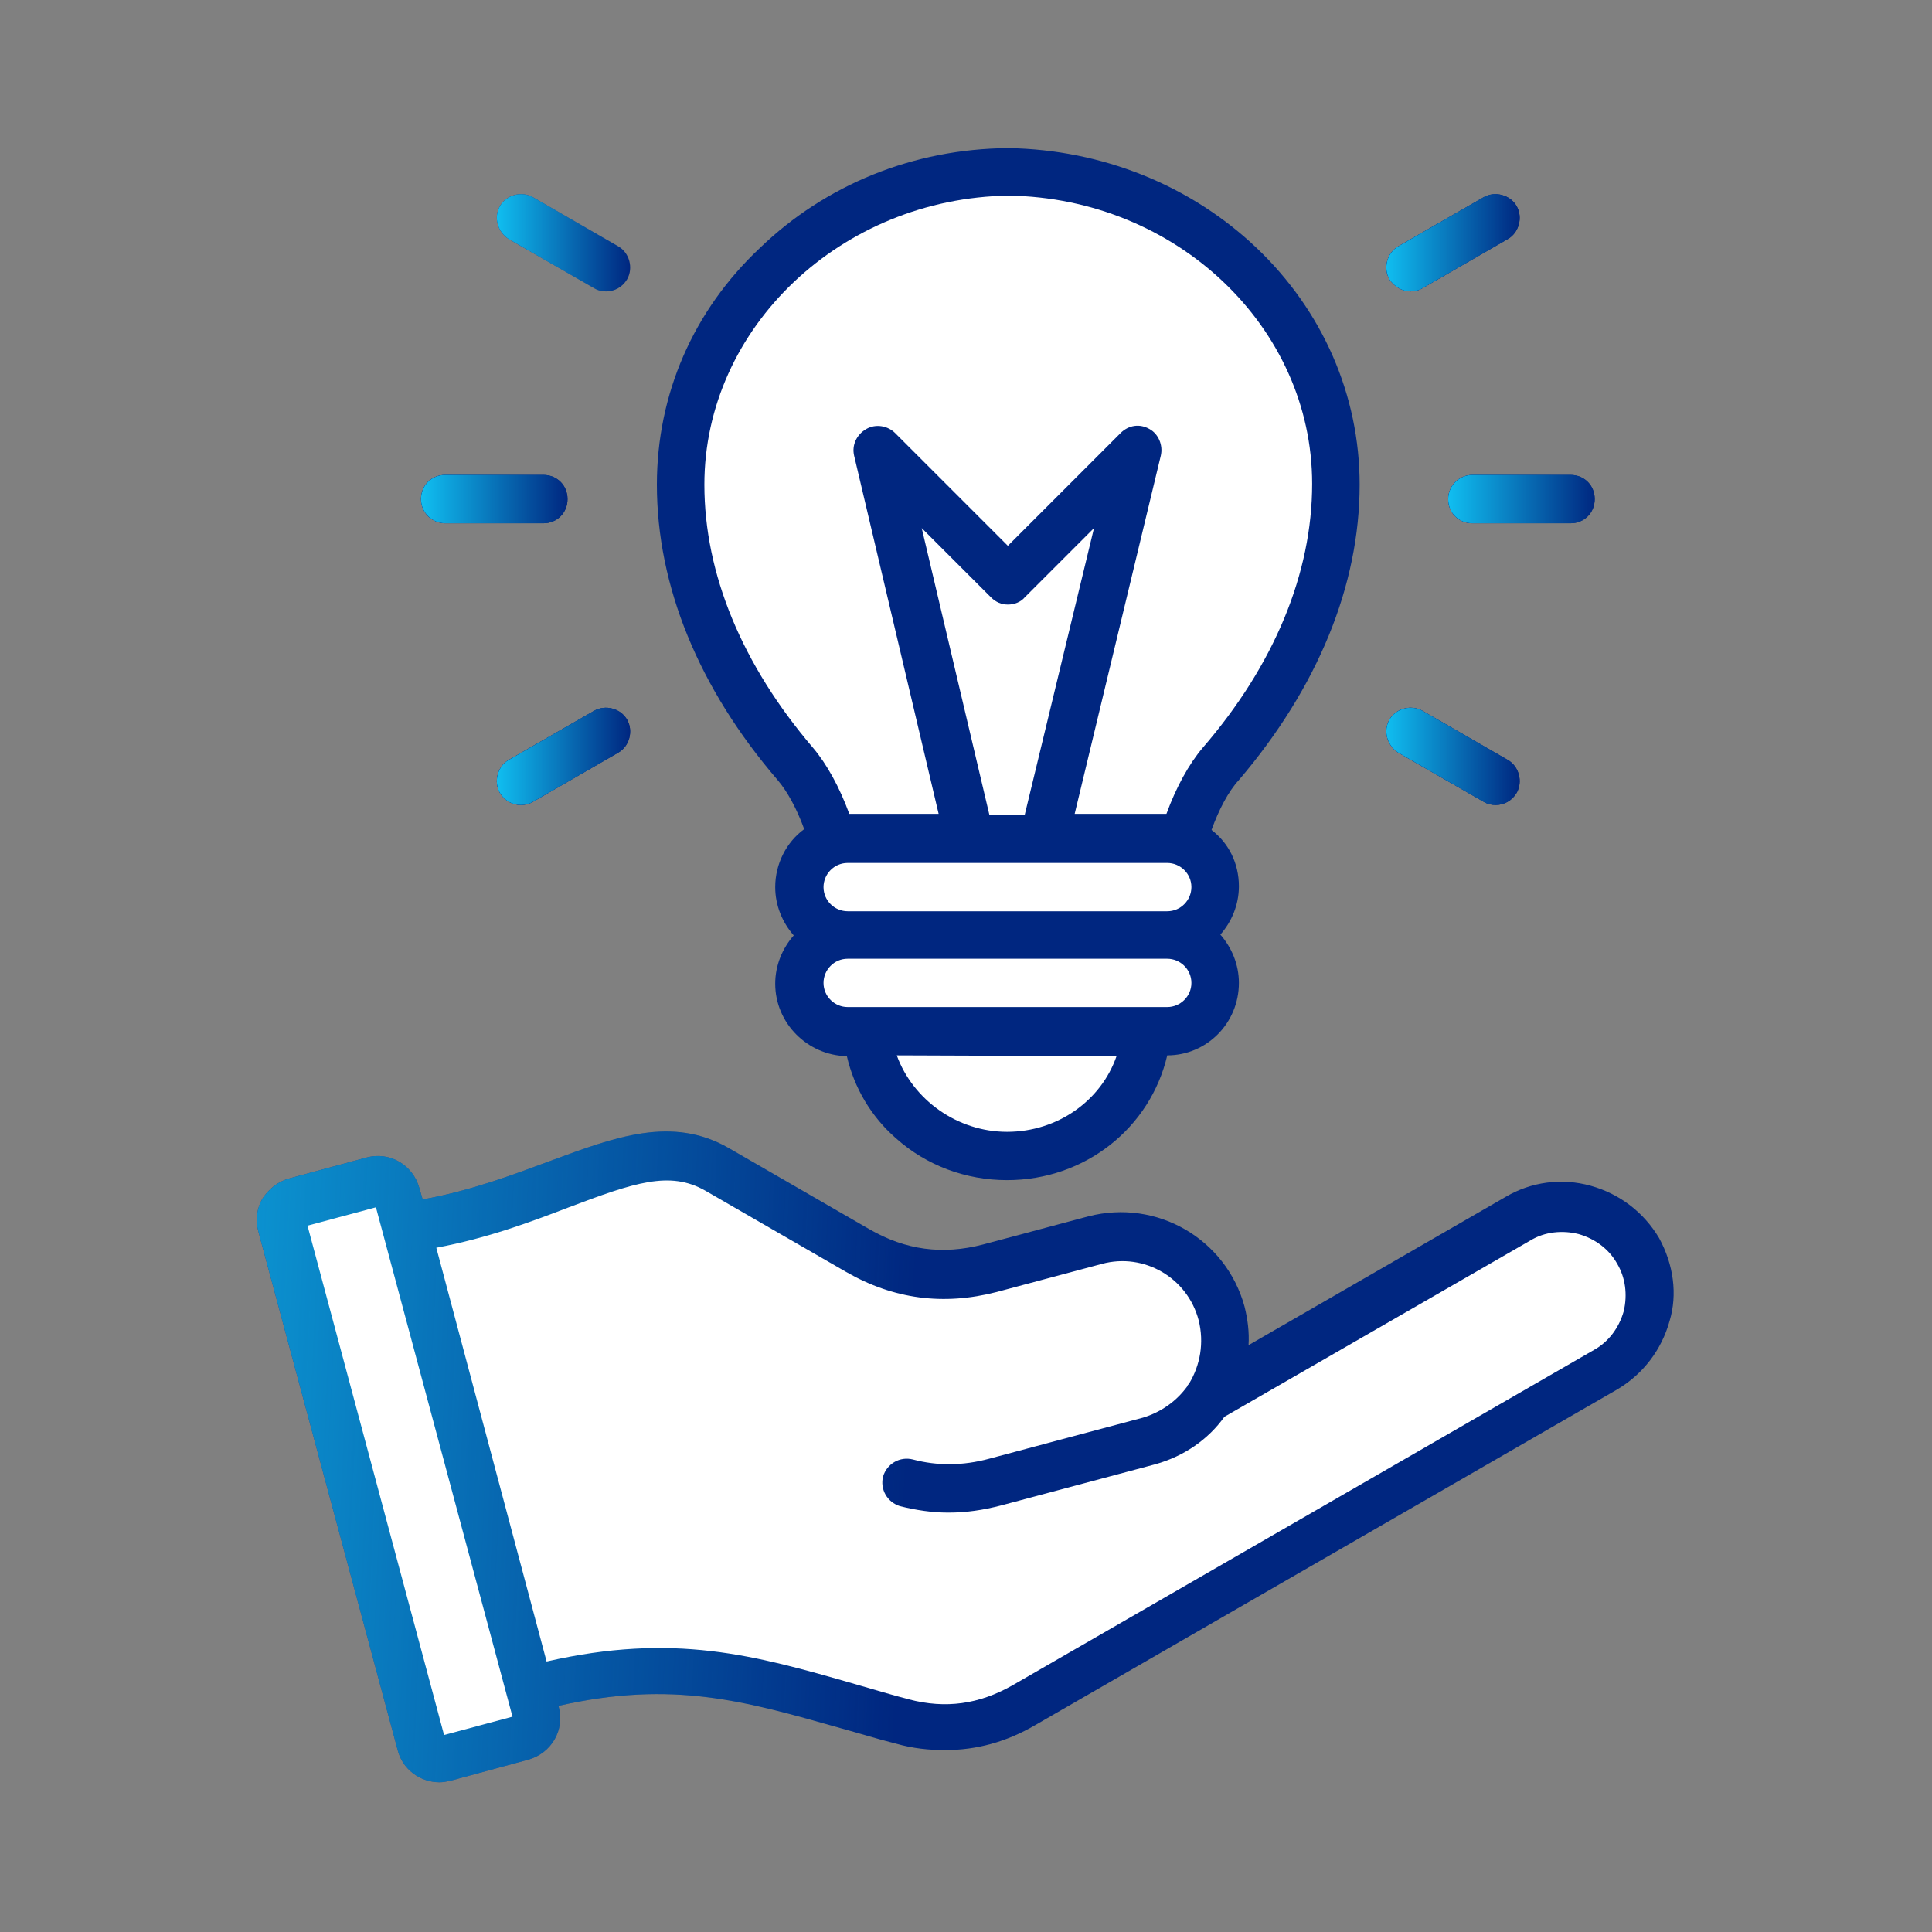 <?xml version="1.0" encoding="utf-8"?>
<!-- Generator: Adobe Illustrator 25.2.1, SVG Export Plug-In . SVG Version: 6.00 Build 0)  -->
<svg version="1.1" id="Layer_1" xmlns="http://www.w3.org/2000/svg" xmlns:xlink="http://www.w3.org/1999/xlink" x="0px" y="0px"
	 viewBox="0 0 24 24" style="enable-background:new 0 0 24 24;" xml:space="preserve">
<rect x="0" y="0" width="24" height="24" fill="#808080" stroke="none"/>
<style type="text/css">
	.st0{fill:#002680;}
	.st1{opacity:0.65;}
	.st2{fill:url(#SVGID_1_);}
	.st3{fill:#FFFFFF;}
	.st4{fill:url(#SVGID_2_);}
	.st5{fill:url(#SVGID_3_);}
	.st6{fill:url(#SVGID_4_);}
	.st7{fill:url(#SVGID_5_);}
	.st8{fill:url(#SVGID_6_);}
	.st9{fill:url(#SVGID_7_);}
	.st10{fill:url(#SVGID_8_);}
	.st11{fill:url(#SVGID_9_);}
	.st12{fill:url(#SVGID_10_);}
	.st13{fill:url(#SVGID_11_);}
	.st14{fill:url(#SVGID_12_);}
	.st15{fill:url(#SVGID_13_);}
	.st16{fill:url(#SVGID_14_);}
	.st17{fill:url(#SVGID_15_);}
	.st18{fill:url(#SVGID_16_);}
	.st19{fill:url(#SVGID_17_);}
	.st20{fill:url(#SVGID_18_);}
	.st21{fill:url(#SVGID_19_);}
	.st22{fill:url(#SVGID_20_);}
	.st23{fill:url(#SVGID_21_);}
	.st24{fill:url(#SVGID_22_);}
	.st25{fill:url(#SVGID_23_);}
	.st26{fill:url(#SVGID_24_);}
	.st27{fill:url(#SVGID_25_);}
	.st28{fill:url(#SVGID_26_);}
	.st29{fill:url(#SVGID_27_);}
	.st30{fill:url(#SVGID_28_);}
	.st31{fill:url(#SVGID_29_);}
	.st32{fill:url(#SVGID_30_);}
	.st33{fill:url(#SVGID_31_);}
	.st34{fill:url(#SVGID_32_);}
	.st35{fill:url(#SVGID_33_);}
	.st36{fill:url(#SVGID_34_);}
	.st37{fill:url(#SVGID_35_);}
	.st38{fill:url(#SVGID_36_);}
	.st39{fill:url(#SVGID_37_);}
	.st40{fill:url(#SVGID_38_);}
	.st41{fill:url(#SVGID_39_);}
	.st42{fill:url(#SVGID_40_);}
	.st43{fill:url(#SVGID_41_);}
	.st44{fill:url(#SVGID_42_);}
	.st45{fill:url(#SVGID_43_);}
	.st46{fill:url(#SVGID_44_);}
	.st47{fill:url(#SVGID_45_);}
	.st48{fill:url(#SVGID_46_);}
	.st49{fill:url(#SVGID_47_);}
	.st50{fill:url(#SVGID_48_);}
	.st51{fill:url(#SVGID_49_);}
	.st52{fill:url(#SVGID_50_);}
	.st53{fill:url(#SVGID_51_);}
	.st54{fill:url(#SVGID_52_);}
	.st55{fill:url(#SVGID_53_);}
	.st56{fill:url(#SVGID_54_);}
	.st57{fill:url(#SVGID_55_);}
	.st58{fill:url(#SVGID_56_);}
	.st59{fill:url(#SVGID_57_);}
	.st60{fill:url(#SVGID_58_);}
	.st61{fill:url(#SVGID_59_);}
	.st62{fill:url(#SVGID_60_);}
	.st63{fill:url(#SVGID_61_);}
	.st64{fill:url(#SVGID_62_);}
	.st65{fill:url(#SVGID_63_);}
	.st66{fill:url(#SVGID_64_);}
	.st67{fill:url(#SVGID_65_);}
	.st68{fill:url(#SVGID_66_);}
	.st69{fill:url(#SVGID_67_);}
	.st70{fill:url(#SVGID_68_);}
	.st71{fill:url(#SVGID_69_);}
	.st72{fill:url(#SVGID_70_);}
	.st73{fill:url(#SVGID_71_);}
	.st74{fill:url(#SVGID_72_);}
	.st75{fill:url(#SVGID_73_);}
	.st76{fill:url(#SVGID_74_);}
	.st77{fill:url(#SVGID_75_);}
	.st78{fill:url(#SVGID_76_);}
	.st79{fill:url(#SVGID_77_);}
	.st80{fill:url(#SVGID_78_);}
	.st81{fill:url(#SVGID_79_);}
	.st82{fill:url(#SVGID_80_);}
	.st83{fill:url(#SVGID_81_);}
	.st84{fill:url(#SVGID_82_);}
	.st85{fill:url(#SVGID_83_);}
	.st86{fill:url(#SVGID_84_);}
	.st87{fill:url(#SVGID_85_);}
	.st88{fill:url(#SVGID_86_);}
	.st89{fill:url(#SVGID_87_);}
	.st90{fill:url(#SVGID_88_);}
	.st91{fill:url(#SVGID_89_);}
	.st92{fill:url(#SVGID_90_);}
	.st93{fill:url(#SVGID_91_);}
	.st94{fill:url(#SVGID_92_);}
	.st95{fill:url(#SVGID_93_);}
	.st96{fill:url(#SVGID_94_);}
	.st97{fill:url(#SVGID_95_);}
	.st98{fill:url(#SVGID_96_);}
	.st99{fill:url(#SVGID_97_);}
	.st100{fill:url(#SVGID_98_);}
	.st101{fill:url(#SVGID_99_);}
	.st102{fill:url(#SVGID_100_);}
	.st103{fill:url(#SVGID_101_);}
	.st104{fill:url(#SVGID_102_);}
	.st105{fill:url(#SVGID_103_);}
	.st106{fill:url(#SVGID_104_);}
	.st107{fill:url(#SVGID_105_);}
	.st108{fill:url(#SVGID_106_);}
	.st109{fill:url(#SVGID_107_);}
	.st110{fill:url(#SVGID_108_);}
	.st111{fill:url(#SVGID_109_);}
	.st112{fill:url(#SVGID_110_);}
	.st113{fill:url(#SVGID_111_);}
	.st114{fill:url(#SVGID_112_);}
	.st115{fill:url(#SVGID_113_);}
	.st116{fill:url(#SVGID_114_);}
	.st117{fill:url(#SVGID_115_);}
	.st118{fill:url(#SVGID_116_);}
	.st119{fill:url(#SVGID_117_);}
	.st120{fill:url(#SVGID_118_);}
	.st121{fill:url(#SVGID_119_);}
	.st122{fill:url(#SVGID_120_);}
	.st123{fill:url(#SVGID_121_);}
	.st124{fill:url(#SVGID_122_);}
	.st125{fill:url(#SVGID_123_);}
	.st126{fill:url(#SVGID_124_);}
	.st127{fill:url(#SVGID_125_);}
	.st128{fill:url(#SVGID_126_);}
	.st129{fill:url(#SVGID_127_);}
	.st130{fill:url(#SVGID_128_);}
	.st131{fill:url(#SVGID_129_);}
	.st132{fill:url(#SVGID_130_);}
	.st133{fill:url(#SVGID_131_);}
	.st134{fill:url(#SVGID_132_);}
	.st135{fill:url(#SVGID_133_);}
	.st136{fill:url(#SVGID_134_);}
	.st137{fill:url(#SVGID_135_);}
	.st138{fill:url(#SVGID_136_);}
	.st139{fill:url(#SVGID_137_);}
	.st140{fill:url(#SVGID_138_);}
	.st141{fill:url(#SVGID_139_);}
	.st142{fill:url(#SVGID_140_);}
	.st143{fill:url(#SVGID_141_);}
	.st144{fill:url(#SVGID_142_);}
	.st145{fill:url(#SVGID_143_);}
	.st146{fill:url(#SVGID_144_);}
	.st147{fill:url(#SVGID_145_);}
	.st148{fill:url(#SVGID_146_);}
	.st149{fill:url(#SVGID_147_);}
	.st150{fill:url(#SVGID_148_);}
	.st151{fill:url(#SVGID_149_);}
	.st152{fill:url(#SVGID_150_);}
	.st153{fill:url(#SVGID_151_);}
	.st154{fill:url(#SVGID_152_);}
	.st155{fill:url(#SVGID_153_);}
	.st156{fill:url(#SVGID_154_);}
	.st157{fill:url(#SVGID_155_);}
	.st158{fill:url(#SVGID_156_);}
	.st159{fill:url(#SVGID_157_);}
	.st160{fill:url(#SVGID_158_);}
	.st161{fill:url(#SVGID_159_);}
	.st162{fill:url(#SVGID_160_);}
	.st163{fill:url(#SVGID_161_);}
	.st164{fill:url(#SVGID_162_);}
	.st165{fill:url(#SVGID_163_);}
	.st166{fill:url(#SVGID_164_);}
	.st167{fill:url(#SVGID_165_);}
	.st168{fill:url(#SVGID_166_);}
	.st169{fill:url(#SVGID_167_);}
	.st170{fill:url(#SVGID_168_);}
	.st171{fill:url(#SVGID_169_);}
	.st172{fill:url(#SVGID_170_);}
	.st173{fill:url(#SVGID_171_);}
	.st174{fill:url(#SVGID_172_);}
	.st175{fill:url(#SVGID_173_);}
	.st176{fill:url(#SVGID_174_);}
	.st177{fill:url(#SVGID_175_);}
	.st178{fill:url(#SVGID_176_);}
	.st179{fill:url(#SVGID_177_);}
	.st180{fill:url(#SVGID_178_);}
	.st181{fill:url(#SVGID_179_);}
	.st182{fill:url(#SVGID_180_);}
	.st183{fill:url(#SVGID_181_);}
	.st184{fill:url(#SVGID_182_);}
	.st185{fill:url(#SVGID_183_);}
	.st186{fill:url(#SVGID_184_);}
	.st187{fill:url(#SVGID_185_);}
	.st188{fill:url(#SVGID_186_);}
	.st189{fill:url(#SVGID_187_);}
	.st190{fill:url(#SVGID_188_);}
	.st191{fill:url(#SVGID_189_);}
	.st192{fill:url(#SVGID_190_);}
	.st193{fill:url(#SVGID_191_);}
	.st194{fill:url(#SVGID_192_);}
	.st195{fill:url(#SVGID_193_);}
	.st196{fill:url(#SVGID_194_);}
	.st197{fill:url(#SVGID_195_);}
	.st198{fill:url(#SVGID_196_);}
	.st199{fill:url(#SVGID_197_);}
	.st200{fill:url(#SVGID_198_);}
	.st201{fill:url(#SVGID_199_);}
	.st202{fill:url(#SVGID_200_);}
	.st203{fill:url(#SVGID_201_);}
	.st204{fill:url(#SVGID_202_);}
	.st205{fill:url(#SVGID_203_);}
	.st206{fill:url(#SVGID_204_);}
	.st207{fill:url(#SVGID_205_);}
	.st208{fill:url(#SVGID_206_);}
	.st209{fill:url(#SVGID_207_);}
	.st210{fill:url(#SVGID_208_);}
	.st211{fill:url(#SVGID_209_);}
	.st212{fill:url(#SVGID_210_);}
	.st213{fill:url(#SVGID_211_);}
	.st214{fill:url(#SVGID_212_);}
	.st215{fill:url(#SVGID_213_);}
	.st216{fill:url(#SVGID_214_);}
	.st217{fill:url(#SVGID_215_);}
	.st218{fill:url(#SVGID_216_);}
	.st219{fill:url(#SVGID_217_);}
	.st220{fill:url(#SVGID_218_);}
	.st221{fill:url(#SVGID_219_);}
	.st222{fill:url(#SVGID_220_);}
	.st223{fill:url(#SVGID_221_);}
	.st224{fill:url(#SVGID_222_);}
	.st225{fill:url(#SVGID_223_);}
	.st226{fill:url(#SVGID_224_);}
	.st227{fill:url(#SVGID_225_);}
	.st228{fill:url(#SVGID_226_);}
	.st229{fill:url(#SVGID_227_);}
	.st230{fill:url(#SVGID_228_);}
	.st231{fill:url(#SVGID_229_);}
	.st232{fill:url(#SVGID_230_);}
	.st233{fill:url(#SVGID_231_);}
	.st234{fill:url(#SVGID_232_);}
	.st235{fill:url(#SVGID_233_);}
	.st236{fill:url(#SVGID_234_);}
	.st237{fill:url(#SVGID_235_);}
	.st238{fill:url(#SVGID_236_);}
	.st239{fill:url(#SVGID_237_);}
	.st240{fill:url(#SVGID_238_);}
	.st241{fill:url(#SVGID_239_);}
	.st242{fill:url(#SVGID_240_);}
	.st243{fill:url(#SVGID_241_);}
	.st244{fill:url(#SVGID_242_);}
	.st245{fill:url(#SVGID_243_);}
	.st246{fill:url(#SVGID_244_);}
	.st247{fill:url(#SVGID_245_);}
	.st248{fill:url(#SVGID_246_);}
	.st249{fill:url(#SVGID_247_);}
	.st250{fill-rule:evenodd;clip-rule:evenodd;fill:#002680;}
	.st251{fill-rule:evenodd;clip-rule:evenodd;fill:url(#SVGID_248_);}
	.st252{fill-rule:evenodd;clip-rule:evenodd;fill:url(#SVGID_249_);}
	.st253{fill-rule:evenodd;clip-rule:evenodd;fill:url(#SVGID_250_);}
	.st254{fill-rule:evenodd;clip-rule:evenodd;fill:url(#SVGID_251_);}
	.st255{fill-rule:evenodd;clip-rule:evenodd;fill:url(#SVGID_252_);}
	.st256{fill-rule:evenodd;clip-rule:evenodd;fill:url(#SVGID_253_);}
	.st257{fill-rule:evenodd;clip-rule:evenodd;fill:url(#SVGID_254_);}
	.st258{fill-rule:evenodd;clip-rule:evenodd;fill:url(#SVGID_255_);}
	.st259{fill-rule:evenodd;clip-rule:evenodd;fill:url(#SVGID_256_);}
	.st260{fill-rule:evenodd;clip-rule:evenodd;fill:#FFFFFF;}
	.st261{fill:url(#SVGID_257_);}
	.st262{fill:url(#SVGID_258_);}
	.st263{fill:url(#SVGID_259_);}
	.st264{fill:url(#SVGID_260_);}
	.st265{fill:url(#SVGID_261_);}
	.st266{fill:url(#SVGID_262_);}
	.st267{fill:url(#SVGID_263_);}
	.st268{fill:url(#SVGID_264_);}
	.st269{fill:url(#SVGID_265_);}
	.st270{fill:url(#SVGID_266_);}
	.st271{fill:url(#SVGID_267_);}
	.st272{fill:url(#SVGID_268_);}
	.st273{fill:url(#SVGID_269_);}
	.st274{fill:url(#SVGID_270_);}
	.st275{fill:url(#SVGID_271_);}
	.st276{fill:url(#SVGID_272_);}
	.st277{fill:url(#SVGID_273_);}
	.st278{fill:url(#SVGID_274_);}
	.st279{fill:url(#SVGID_275_);}
	.st280{fill:url(#SVGID_276_);}
	.st281{fill:url(#SVGID_277_);}
	.st282{fill:url(#SVGID_278_);}
	.st283{fill:url(#SVGID_279_);}
	.st284{fill:url(#SVGID_280_);}
	.st285{fill:url(#SVGID_281_);}
	.st286{fill:url(#SVGID_282_);}
	.st287{fill:url(#SVGID_283_);}
	.st288{fill:url(#SVGID_284_);}
	.st289{fill:url(#SVGID_285_);}
	.st290{fill:url(#SVGID_286_);}
	.st291{fill:url(#SVGID_287_);}
	.st292{fill:url(#SVGID_288_);}
	.st293{fill:url(#SVGID_289_);}
	.st294{fill:url(#SVGID_290_);}
	.st295{fill:url(#SVGID_291_);}
	.st296{fill:url(#SVGID_292_);}
	.st297{fill:url(#SVGID_293_);}
	.st298{fill:url(#SVGID_294_);}
	.st299{fill:url(#SVGID_295_);}
	.st300{fill:url(#SVGID_296_);}
	.st301{fill:url(#SVGID_297_);}
	.st302{fill:url(#SVGID_298_);}
	.st303{fill:url(#SVGID_299_);}
	.st304{fill:url(#SVGID_300_);}
	.st305{fill:url(#SVGID_301_);}
	.st306{fill:url(#SVGID_302_);}
	.st307{fill:url(#SVGID_303_);}
	.st308{fill:url(#SVGID_304_);}
	.st309{fill:url(#SVGID_305_);}
	.st310{fill:url(#SVGID_306_);}
	.st311{fill:url(#SVGID_307_);}
	.st312{fill:url(#SVGID_308_);}
	.st313{fill:url(#SVGID_309_);}
	.st314{fill:url(#SVGID_310_);}
	.st315{fill:url(#SVGID_311_);}
	.st316{fill:url(#SVGID_312_);}
	.st317{fill:url(#SVGID_313_);}
	.st318{fill:url(#SVGID_314_);}
	.st319{fill:url(#SVGID_315_);}
	.st320{fill:url(#SVGID_316_);}
	.st321{fill:url(#SVGID_317_);}
	.st322{fill:url(#SVGID_318_);}
	.st323{fill:url(#SVGID_319_);}
	.st324{fill:url(#SVGID_320_);}
	.st325{fill:url(#SVGID_321_);}
	.st326{fill:url(#SVGID_322_);}
	.st327{fill:url(#SVGID_323_);}
	.st328{fill:url(#SVGID_324_);}
	.st329{fill:url(#SVGID_325_);}
	.st330{fill:url(#SVGID_326_);}
	.st331{fill:url(#SVGID_327_);}
	.st332{fill:url(#SVGID_328_);}
	.st333{fill:url(#SVGID_329_);}
	.st334{fill:url(#SVGID_330_);}
	.st335{fill:url(#SVGID_331_);}
	.st336{fill:url(#SVGID_332_);}
	.st337{fill:url(#SVGID_333_);}
	.st338{fill:url(#SVGID_334_);}
	.st339{fill:url(#SVGID_335_);}
	.st340{fill:url(#SVGID_336_);}
	.st341{fill:url(#SVGID_337_);}
	.st342{fill:url(#SVGID_338_);}
	.st343{fill:url(#SVGID_339_);}
	.st344{fill:url(#SVGID_340_);}
	.st345{fill:url(#SVGID_341_);}
	.st346{fill:url(#SVGID_342_);}
	.st347{fill-rule:evenodd;clip-rule:evenodd;}
	.st348{fill:none;}
	.st349{fill-rule:evenodd;clip-rule:evenodd;fill:url(#SVGID_343_);}
	.st350{fill:url(#SVGID_344_);}
	.st351{fill:url(#SVGID_345_);}
	.st352{fill:url(#SVGID_346_);}
	.st353{fill:url(#SVGID_347_);}
	.st354{fill-rule:evenodd;clip-rule:evenodd;fill:none;stroke:#FFFFFF;stroke-width:0.25;stroke-miterlimit:10;}
	.st355{fill:url(#SVGID_348_);}
	.st356{fill:url(#SVGID_349_);}
	.st357{fill:url(#SVGID_350_);}
	.st358{fill:url(#SVGID_351_);}
	.st359{fill:url(#SVGID_352_);}
	.st360{fill:url(#SVGID_353_);}
	.st361{fill:url(#SVGID_354_);}
	.st362{fill:url(#SVGID_355_);}
	.st363{fill:url(#SVGID_356_);}
	.st364{fill:url(#SVGID_357_);}
	.st365{fill:url(#SVGID_358_);}
	.st366{fill:url(#SVGID_359_);}
	.st367{fill:url(#SVGID_360_);}
	.st368{fill:url(#SVGID_361_);}
	.st369{fill:url(#SVGID_362_);}
	.st370{fill:url(#SVGID_363_);}
	.st371{fill:url(#SVGID_364_);}
	.st372{fill:url(#SVGID_365_);}
	.st373{fill:url(#SVGID_366_);}
	.st374{fill:url(#SVGID_367_);}
	.st375{fill:url(#SVGID_368_);}
	.st376{fill:url(#SVGID_369_);}
	.st377{fill:url(#SVGID_370_);}
	.st378{fill:url(#SVGID_371_);}
	.st379{fill:url(#SVGID_372_);}
	.st380{fill:url(#SVGID_373_);}
	.st381{fill:url(#SVGID_374_);}
	.st382{fill:url(#SVGID_375_);}
	.st383{fill:url(#SVGID_376_);}
	.st384{fill:url(#SVGID_377_);}
</style>
<g>
	<path class="st0" d="M20.61,15.38c-0.19-0.32-0.49-0.55-0.85-0.65c-0.36-0.1-0.74-0.05-1.06,0.14l-3.19,1.84
		c0.01-0.16-0.01-0.32-0.05-0.48c-0.23-0.84-1.09-1.34-1.94-1.12l-1.31,0.35c-0.5,0.13-0.96,0.07-1.41-0.19l-1.75-1.01
		c-0.7-0.4-1.4-0.14-2.21,0.16c-0.46,0.17-0.98,0.37-1.59,0.48l-0.04-0.14c-0.08-0.29-0.37-0.46-0.66-0.38l-0.96,0.26
		c-0.14,0.04-0.25,0.13-0.33,0.25c-0.07,0.12-0.09,0.27-0.05,0.41l1.73,6.44c0.06,0.24,0.28,0.4,0.52,0.4
		c0.05,0,0.09-0.01,0.14-0.02l0.96-0.26c0.29-0.08,0.46-0.37,0.38-0.66l0-0.01c1.42-0.32,2.31-0.06,3.51,0.28
		c0.22,0.06,0.44,0.13,0.68,0.19c0.21,0.06,0.41,0.08,0.61,0.08c0.39,0,0.76-0.1,1.12-0.31l7.23-4.17c0.32-0.19,0.55-0.49,0.65-0.85
		C20.84,16.08,20.79,15.71,20.61,15.38z"/>
	<linearGradient id="SVGID_1_" gradientUnits="userSpaceOnUse" x1="-0.355" y1="17.786" x2="11.265" y2="18.318">
		<stop  offset="0" style="stop-color:#10BEF0"/>
		<stop  offset="1" style="stop-color:#10BEF0;stop-opacity:0"/>
	</linearGradient>
	<path class="st2" d="M20.61,15.38c-0.19-0.32-0.49-0.55-0.85-0.65c-0.36-0.1-0.74-0.05-1.06,0.14l-3.19,1.84
		c0.01-0.16-0.01-0.32-0.05-0.48c-0.23-0.84-1.09-1.34-1.94-1.12l-1.31,0.35c-0.5,0.13-0.96,0.07-1.41-0.19l-1.75-1.01
		c-0.7-0.4-1.4-0.14-2.21,0.16c-0.46,0.17-0.98,0.37-1.59,0.48l-0.04-0.14c-0.08-0.29-0.37-0.46-0.66-0.38l-0.96,0.26
		c-0.14,0.04-0.25,0.13-0.33,0.25c-0.07,0.12-0.09,0.27-0.05,0.41l1.73,6.44c0.06,0.24,0.28,0.4,0.52,0.4
		c0.05,0,0.09-0.01,0.14-0.02l0.96-0.26c0.29-0.08,0.46-0.37,0.38-0.66l0-0.01c1.42-0.32,2.31-0.06,3.51,0.28
		c0.22,0.06,0.44,0.13,0.68,0.19c0.21,0.06,0.41,0.08,0.61,0.08c0.39,0,0.76-0.1,1.12-0.31l7.23-4.17c0.32-0.19,0.55-0.49,0.65-0.85
		C20.84,16.08,20.79,15.71,20.61,15.38z"/>
	<rect x="4.65" y="15" transform="matrix(0.966 -0.259 0.259 0.966 -4.557 1.94)" class="st3" width="0.88" height="6.55"/>
	<path class="st3" d="M20.17,16.29c-0.06,0.21-0.19,0.38-0.37,0.48l-7.23,4.17c-0.41,0.23-0.82,0.29-1.28,0.17
		c-0.23-0.06-0.46-0.13-0.67-0.19c-1.25-0.36-2.25-0.64-3.83-0.28L5.42,15.5c0.64-0.12,1.17-0.32,1.64-0.5
		c0.82-0.31,1.26-0.46,1.7-0.21l1.75,1.01c0.59,0.34,1.21,0.42,1.87,0.25l1.31-0.35c0.52-0.14,1.06,0.17,1.2,0.7
		c0.07,0.28,0.02,0.56-0.12,0.79c-0.01,0.01-0.02,0.02-0.02,0.03c-0.13,0.18-0.32,0.32-0.55,0.39l-1.91,0.51
		c-0.33,0.09-0.65,0.09-0.95,0.01c-0.16-0.04-0.32,0.05-0.37,0.21c-0.04,0.16,0.05,0.32,0.21,0.37c0.2,0.05,0.4,0.08,0.6,0.08
		c0.22,0,0.43-0.03,0.66-0.09l1.91-0.51c0.36-0.1,0.66-0.31,0.86-0.59l3.8-2.19c0.18-0.11,0.4-0.13,0.6-0.08
		c0.21,0.06,0.38,0.19,0.48,0.37C20.19,15.87,20.22,16.08,20.17,16.29z"/>
	<path class="st0" d="M6.21,2.56c0.08-0.14,0.27-0.19,0.41-0.11l1.06,0.61c0.14,0.08,0.19,0.27,0.11,0.41
		c-0.06,0.1-0.16,0.15-0.26,0.15c-0.05,0-0.1-0.01-0.15-0.04L6.32,2.97C6.18,2.88,6.13,2.7,6.21,2.56z"/>
	<path class="st0" d="M5.23,6.2c0-0.17,0.13-0.3,0.3-0.3h1.22c0.17,0,0.3,0.13,0.3,0.3s-0.13,0.3-0.3,0.3H5.53
		C5.37,6.5,5.23,6.37,5.23,6.2z"/>
	<path class="st0" d="M7.79,8.94c0.08,0.14,0.03,0.33-0.11,0.41L6.62,9.96C6.57,9.99,6.52,10,6.47,10c-0.1,0-0.2-0.05-0.26-0.15
		C6.13,9.71,6.18,9.52,6.32,9.44l1.06-0.61C7.52,8.75,7.71,8.8,7.79,8.94z"/>
	<path class="st0" d="M17.26,3.47c-0.08-0.14-0.03-0.33,0.11-0.41l1.06-0.61c0.14-0.08,0.33-0.03,0.41,0.11
		c0.08,0.14,0.03,0.33-0.11,0.41l-1.06,0.61c-0.05,0.03-0.1,0.04-0.15,0.04C17.42,3.62,17.32,3.56,17.26,3.47z"/>
	<path class="st0" d="M18.29,5.9h1.22c0.17,0,0.3,0.13,0.3,0.3s-0.13,0.3-0.3,0.3h-1.22c-0.17,0-0.3-0.13-0.3-0.3
		S18.13,5.9,18.29,5.9z"/>
	<path class="st0" d="M17.26,8.94c0.08-0.14,0.27-0.19,0.41-0.11l1.06,0.61c0.14,0.08,0.19,0.27,0.11,0.41
		C18.78,9.95,18.68,10,18.58,10c-0.05,0-0.1-0.01-0.15-0.04l-1.06-0.61C17.23,9.26,17.18,9.08,17.26,8.94z"/>
	<path class="st0" d="M5.23,6.2c0-0.17,0.13-0.3,0.3-0.3h1.22c0.17,0,0.3,0.13,0.3,0.3s-0.13,0.3-0.3,0.3H5.53
		C5.37,6.5,5.23,6.37,5.23,6.2z"/>
	<path class="st0" d="M7.79,8.94c0.08,0.14,0.03,0.33-0.11,0.41L6.62,9.96C6.57,9.99,6.52,10,6.47,10c-0.1,0-0.2-0.05-0.26-0.15
		C6.13,9.71,6.18,9.52,6.32,9.44l1.06-0.61C7.52,8.75,7.71,8.8,7.79,8.94z"/>
	<path class="st0" d="M17.26,3.47c-0.08-0.14-0.03-0.33,0.11-0.41l1.06-0.61c0.14-0.08,0.33-0.03,0.41,0.11
		c0.08,0.14,0.03,0.33-0.11,0.41l-1.06,0.61c-0.05,0.03-0.1,0.04-0.15,0.04C17.42,3.62,17.32,3.56,17.26,3.47z"/>
	<path class="st0" d="M18.29,5.9h1.22c0.17,0,0.3,0.13,0.3,0.3s-0.13,0.3-0.3,0.3h-1.22c-0.17,0-0.3-0.13-0.3-0.3
		S18.13,5.9,18.29,5.9z"/>
	<path class="st0" d="M17.26,8.94c0.08-0.14,0.27-0.19,0.41-0.11l1.06,0.61c0.14,0.08,0.19,0.27,0.11,0.41
		C18.78,9.95,18.68,10,18.58,10c-0.05,0-0.1-0.01-0.15-0.04l-1.06-0.61C17.23,9.26,17.18,9.08,17.26,8.94z"/>
	<path class="st0" d="M9.99,10.3c-0.22,0.16-0.36,0.43-0.36,0.72c0,0.23,0.09,0.44,0.23,0.6c-0.14,0.16-0.23,0.37-0.23,0.6
		c0,0.49,0.4,0.89,0.89,0.9c0.09,0.39,0.3,0.75,0.61,1.02c0.38,0.34,0.87,0.52,1.38,0.52c0.97,0,1.78-0.65,1.99-1.55
		c0.49,0,0.89-0.4,0.89-0.9c0-0.23-0.09-0.44-0.23-0.6c0.14-0.16,0.23-0.37,0.23-0.6c0-0.29-0.13-0.54-0.34-0.7
		c0.09-0.25,0.21-0.48,0.34-0.62c0.98-1.15,1.5-2.42,1.5-3.67c0-1.11-0.46-2.16-1.28-2.94c-0.82-0.78-1.92-1.22-3.08-1.24
		c0,0,0,0-0.01,0c-1.17,0.01-2.26,0.45-3.08,1.24C8.61,3.86,8.16,4.9,8.16,6.02c0,1.26,0.52,2.53,1.5,3.67
		C9.78,9.83,9.9,10.05,9.99,10.3z"/>
	<path class="st3" d="M12.29,10.12l-0.84-3.56l0.86,0.86c0.06,0.06,0.13,0.09,0.21,0.09c0.08,0,0.16-0.03,0.21-0.09l0.86-0.86
		l-0.86,3.56L12.29,10.12L12.29,10.12z"/>
	<path class="st3" d="M14.5,10.72c0.16,0,0.3,0.13,0.3,0.3c0,0.16-0.13,0.3-0.3,0.3h-3.97c-0.16,0-0.3-0.13-0.3-0.3
		c0-0.16,0.13-0.3,0.3-0.3H14.5z"/>
	<path class="st3" d="M12.51,14.06c-0.62,0-1.17-0.4-1.37-0.95l2.73,0.01C13.68,13.67,13.14,14.06,12.51,14.06z"/>
	<path class="st3" d="M14.5,12.51h-3.97c-0.16,0-0.3-0.13-0.3-0.3c0-0.16,0.13-0.3,0.3-0.3h3.97c0.16,0,0.3,0.13,0.3,0.3
		C14.8,12.38,14.66,12.51,14.5,12.51z"/>
	<path class="st3" d="M12.53,2.43c2.08,0.03,3.77,1.63,3.77,3.58c0,1.11-0.47,2.25-1.36,3.28c-0.17,0.2-0.33,0.49-0.45,0.82h-1.14
		l1.07-4.45c0.03-0.13-0.03-0.27-0.14-0.33c-0.12-0.07-0.26-0.05-0.36,0.05l-1.4,1.4l-1.4-1.4c-0.09-0.09-0.24-0.12-0.36-0.05
		c-0.12,0.07-0.18,0.2-0.15,0.33l1.05,4.45h-1.11c-0.12-0.33-0.28-0.62-0.45-0.82C9.22,8.26,8.75,7.13,8.75,6.02
		C8.75,4.07,10.45,2.46,12.53,2.43z"/>
	<linearGradient id="SVGID_2_" gradientUnits="userSpaceOnUse" x1="6.171" y1="3.014" x2="7.829" y2="3.014">
		<stop  offset="0" style="stop-color:#10BEF0"/>
		<stop  offset="1" style="stop-color:#10BEF0;stop-opacity:0"/>
	</linearGradient>
	<path class="st4" d="M6.21,2.56c0.08-0.14,0.27-0.19,0.41-0.11l1.06,0.61c0.14,0.08,0.19,0.27,0.11,0.41
		c-0.06,0.1-0.16,0.15-0.26,0.15c-0.05,0-0.1-0.01-0.15-0.04L6.32,2.97C6.18,2.88,6.13,2.7,6.21,2.56z"/>
	<linearGradient id="SVGID_3_" gradientUnits="userSpaceOnUse" x1="5.234" y1="6.204" x2="7.056" y2="6.204">
		<stop  offset="0" style="stop-color:#10BEF0"/>
		<stop  offset="1" style="stop-color:#10BEF0;stop-opacity:0"/>
	</linearGradient>
	<path class="st5" d="M5.23,6.2c0-0.17,0.13-0.3,0.3-0.3h1.22c0.17,0,0.3,0.13,0.3,0.3s-0.13,0.3-0.3,0.3H5.53
		C5.37,6.5,5.23,6.37,5.23,6.2z"/>
	<linearGradient id="SVGID_4_" gradientUnits="userSpaceOnUse" x1="6.171" y1="9.394" x2="7.829" y2="9.394">
		<stop  offset="0" style="stop-color:#10BEF0"/>
		<stop  offset="1" style="stop-color:#10BEF0;stop-opacity:0"/>
	</linearGradient>
	<path class="st6" d="M7.79,8.94c0.08,0.14,0.03,0.33-0.11,0.41L6.62,9.96C6.57,9.99,6.52,10,6.47,10c-0.1,0-0.2-0.05-0.26-0.15
		C6.13,9.71,6.18,9.52,6.32,9.44l1.06-0.61C7.52,8.75,7.71,8.8,7.79,8.94z"/>
	<linearGradient id="SVGID_5_" gradientUnits="userSpaceOnUse" x1="17.222" y1="3.014" x2="18.88" y2="3.014">
		<stop  offset="0" style="stop-color:#10BEF0"/>
		<stop  offset="1" style="stop-color:#10BEF0;stop-opacity:0"/>
	</linearGradient>
	<path class="st7" d="M17.26,3.47c-0.08-0.14-0.03-0.33,0.11-0.41l1.06-0.61c0.14-0.08,0.33-0.03,0.41,0.11
		c0.08,0.14,0.03,0.33-0.11,0.41l-1.06,0.61c-0.05,0.03-0.1,0.04-0.15,0.04C17.42,3.62,17.32,3.56,17.26,3.47z"/>
	<linearGradient id="SVGID_6_" gradientUnits="userSpaceOnUse" x1="17.995" y1="6.204" x2="19.816" y2="6.204">
		<stop  offset="0" style="stop-color:#10BEF0"/>
		<stop  offset="1" style="stop-color:#10BEF0;stop-opacity:0"/>
	</linearGradient>
	<path class="st8" d="M18.29,5.9h1.22c0.17,0,0.3,0.13,0.3,0.3s-0.13,0.3-0.3,0.3h-1.22c-0.17,0-0.3-0.13-0.3-0.3
		S18.13,5.9,18.29,5.9z"/>
	<linearGradient id="SVGID_7_" gradientUnits="userSpaceOnUse" x1="17.222" y1="9.394" x2="18.88" y2="9.394">
		<stop  offset="0" style="stop-color:#10BEF0"/>
		<stop  offset="1" style="stop-color:#10BEF0;stop-opacity:0"/>
	</linearGradient>
	<path class="st9" d="M17.26,8.94c0.08-0.14,0.27-0.19,0.41-0.11l1.06,0.61c0.14,0.08,0.19,0.27,0.11,0.41
		C18.78,9.95,18.68,10,18.58,10c-0.05,0-0.1-0.01-0.15-0.04l-1.06-0.61C17.23,9.26,17.18,9.08,17.26,8.94z"/>
</g>
</svg>
